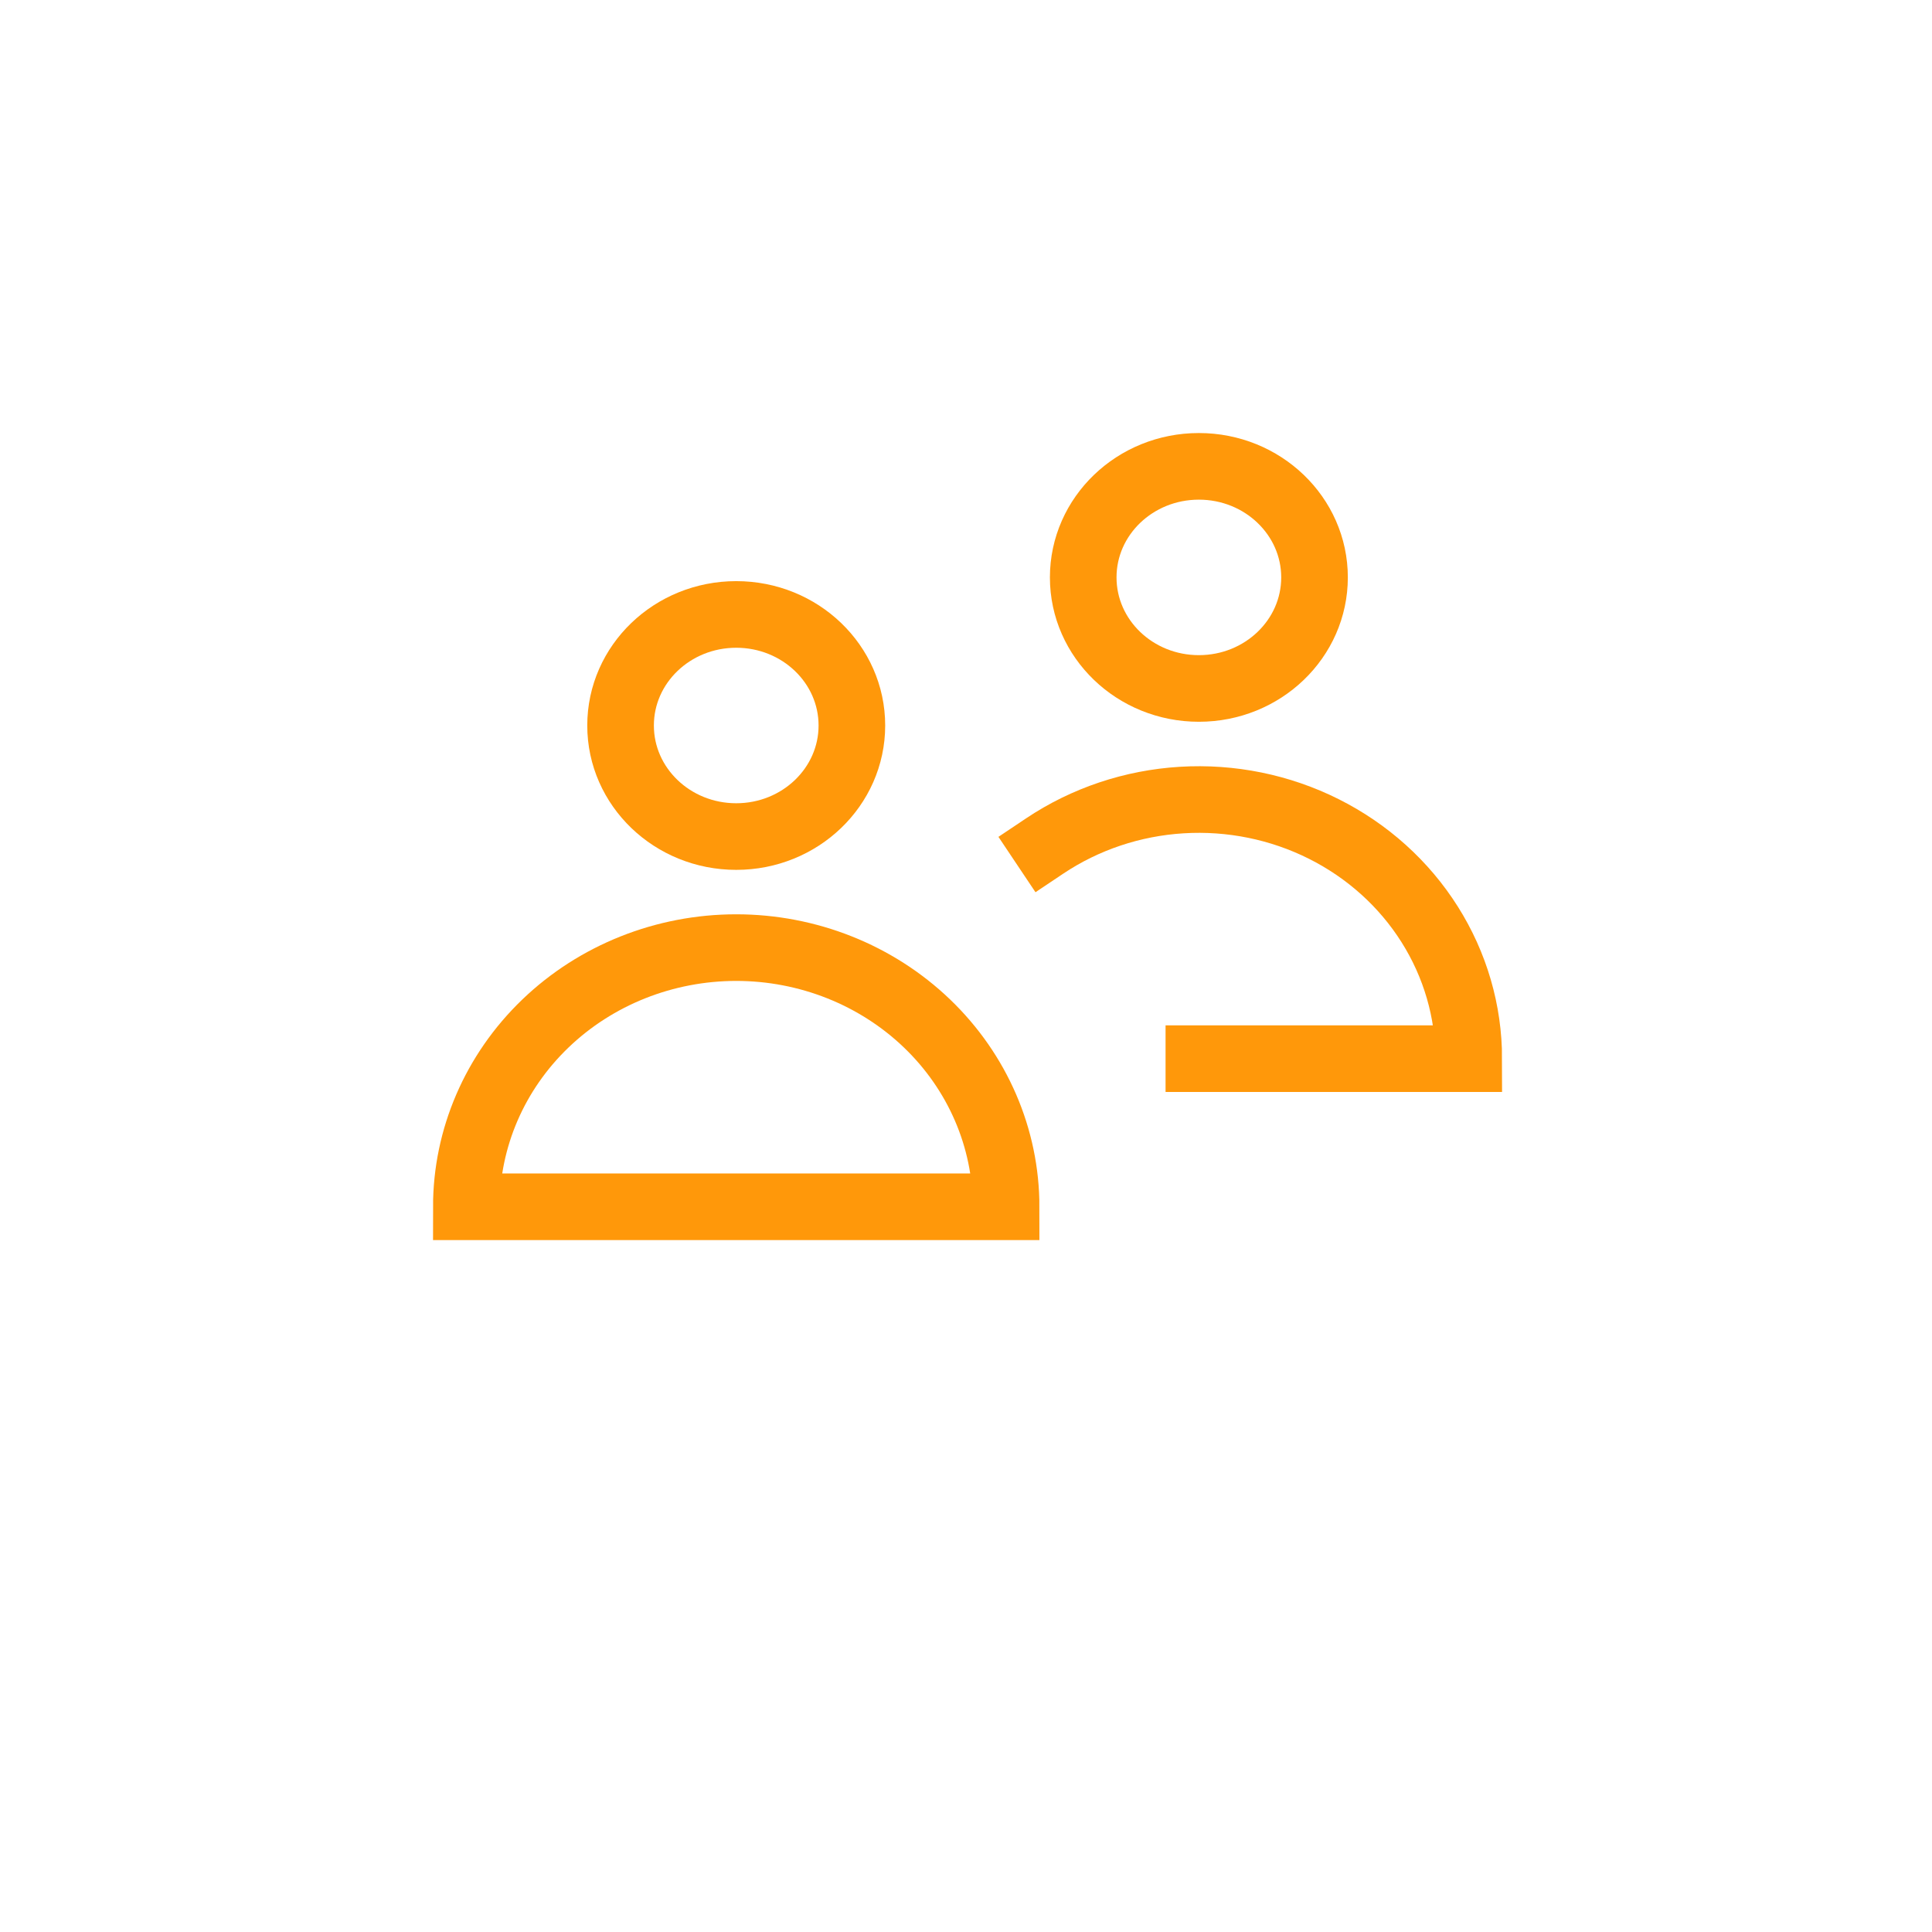 <svg width="58" height="58" viewBox="0 0 58 58" fill="none" xmlns="http://www.w3.org/2000/svg">
<g filter="url(#filter0_d)">
<circle cx="29" cy="25" r="25" fill="white"/>
</g>
<path d="M22.102 28.448C19.953 28.448 17.892 29.268 16.373 30.727C14.854 32.186 14 34.165 14 36.228H30.204C30.204 34.165 29.35 32.186 27.831 30.727C26.311 29.268 24.251 28.448 22.102 28.448Z" stroke="#FF980A" stroke-width="2" stroke-miterlimit="10" stroke-linecap="square"/>
<path d="M22.102 25.114C24.02 25.114 25.574 23.621 25.574 21.78C25.574 19.938 24.02 18.446 22.102 18.446C20.184 18.446 18.63 19.938 18.63 21.78C18.63 23.621 20.184 25.114 22.102 25.114Z" stroke="#FF980A" stroke-width="2" stroke-miterlimit="10" stroke-linecap="square"/>
<path d="M35.991 31.782H44.093C44.093 30.361 43.687 28.966 42.92 27.751C42.153 26.535 41.054 25.544 39.741 24.886C38.429 24.228 36.954 23.928 35.477 24.018C33.999 24.108 32.576 24.585 31.361 25.398" stroke="#FF980A" stroke-width="2" stroke-miterlimit="10" stroke-linecap="square"/>
<path d="M35.991 20.668C37.908 20.668 39.463 19.176 39.463 17.334C39.463 15.493 37.908 14 35.991 14C34.073 14 32.519 15.493 32.519 17.334C32.519 19.176 34.073 20.668 35.991 20.668Z" stroke="#FF980A" stroke-width="2" stroke-miterlimit="10" stroke-linecap="square"/>
<defs>
<filter id="filter0_d" x="0" y="0" width="58" height="58" filterUnits="userSpaceOnUse" color-interpolation-filters="sRGB">
<feFlood flood-opacity="0" result="BackgroundImageFix"/>
<feColorMatrix in="SourceAlpha" type="matrix" values="0 0 0 0 0 0 0 0 0 0 0 0 0 0 0 0 0 0 127 0"/>
<feOffset dy="4"/>
<feGaussianBlur stdDeviation="2"/>
<feColorMatrix type="matrix" values="0 0 0 0 0 0 0 0 0 0 0 0 0 0 0 0 0 0 0.25 0"/>
<feBlend mode="normal" in2="BackgroundImageFix" result="effect1_dropShadow"/>
<feBlend mode="normal" in="SourceGraphic" in2="effect1_dropShadow" result="shape"/>
</filter>
</defs>
</svg>
